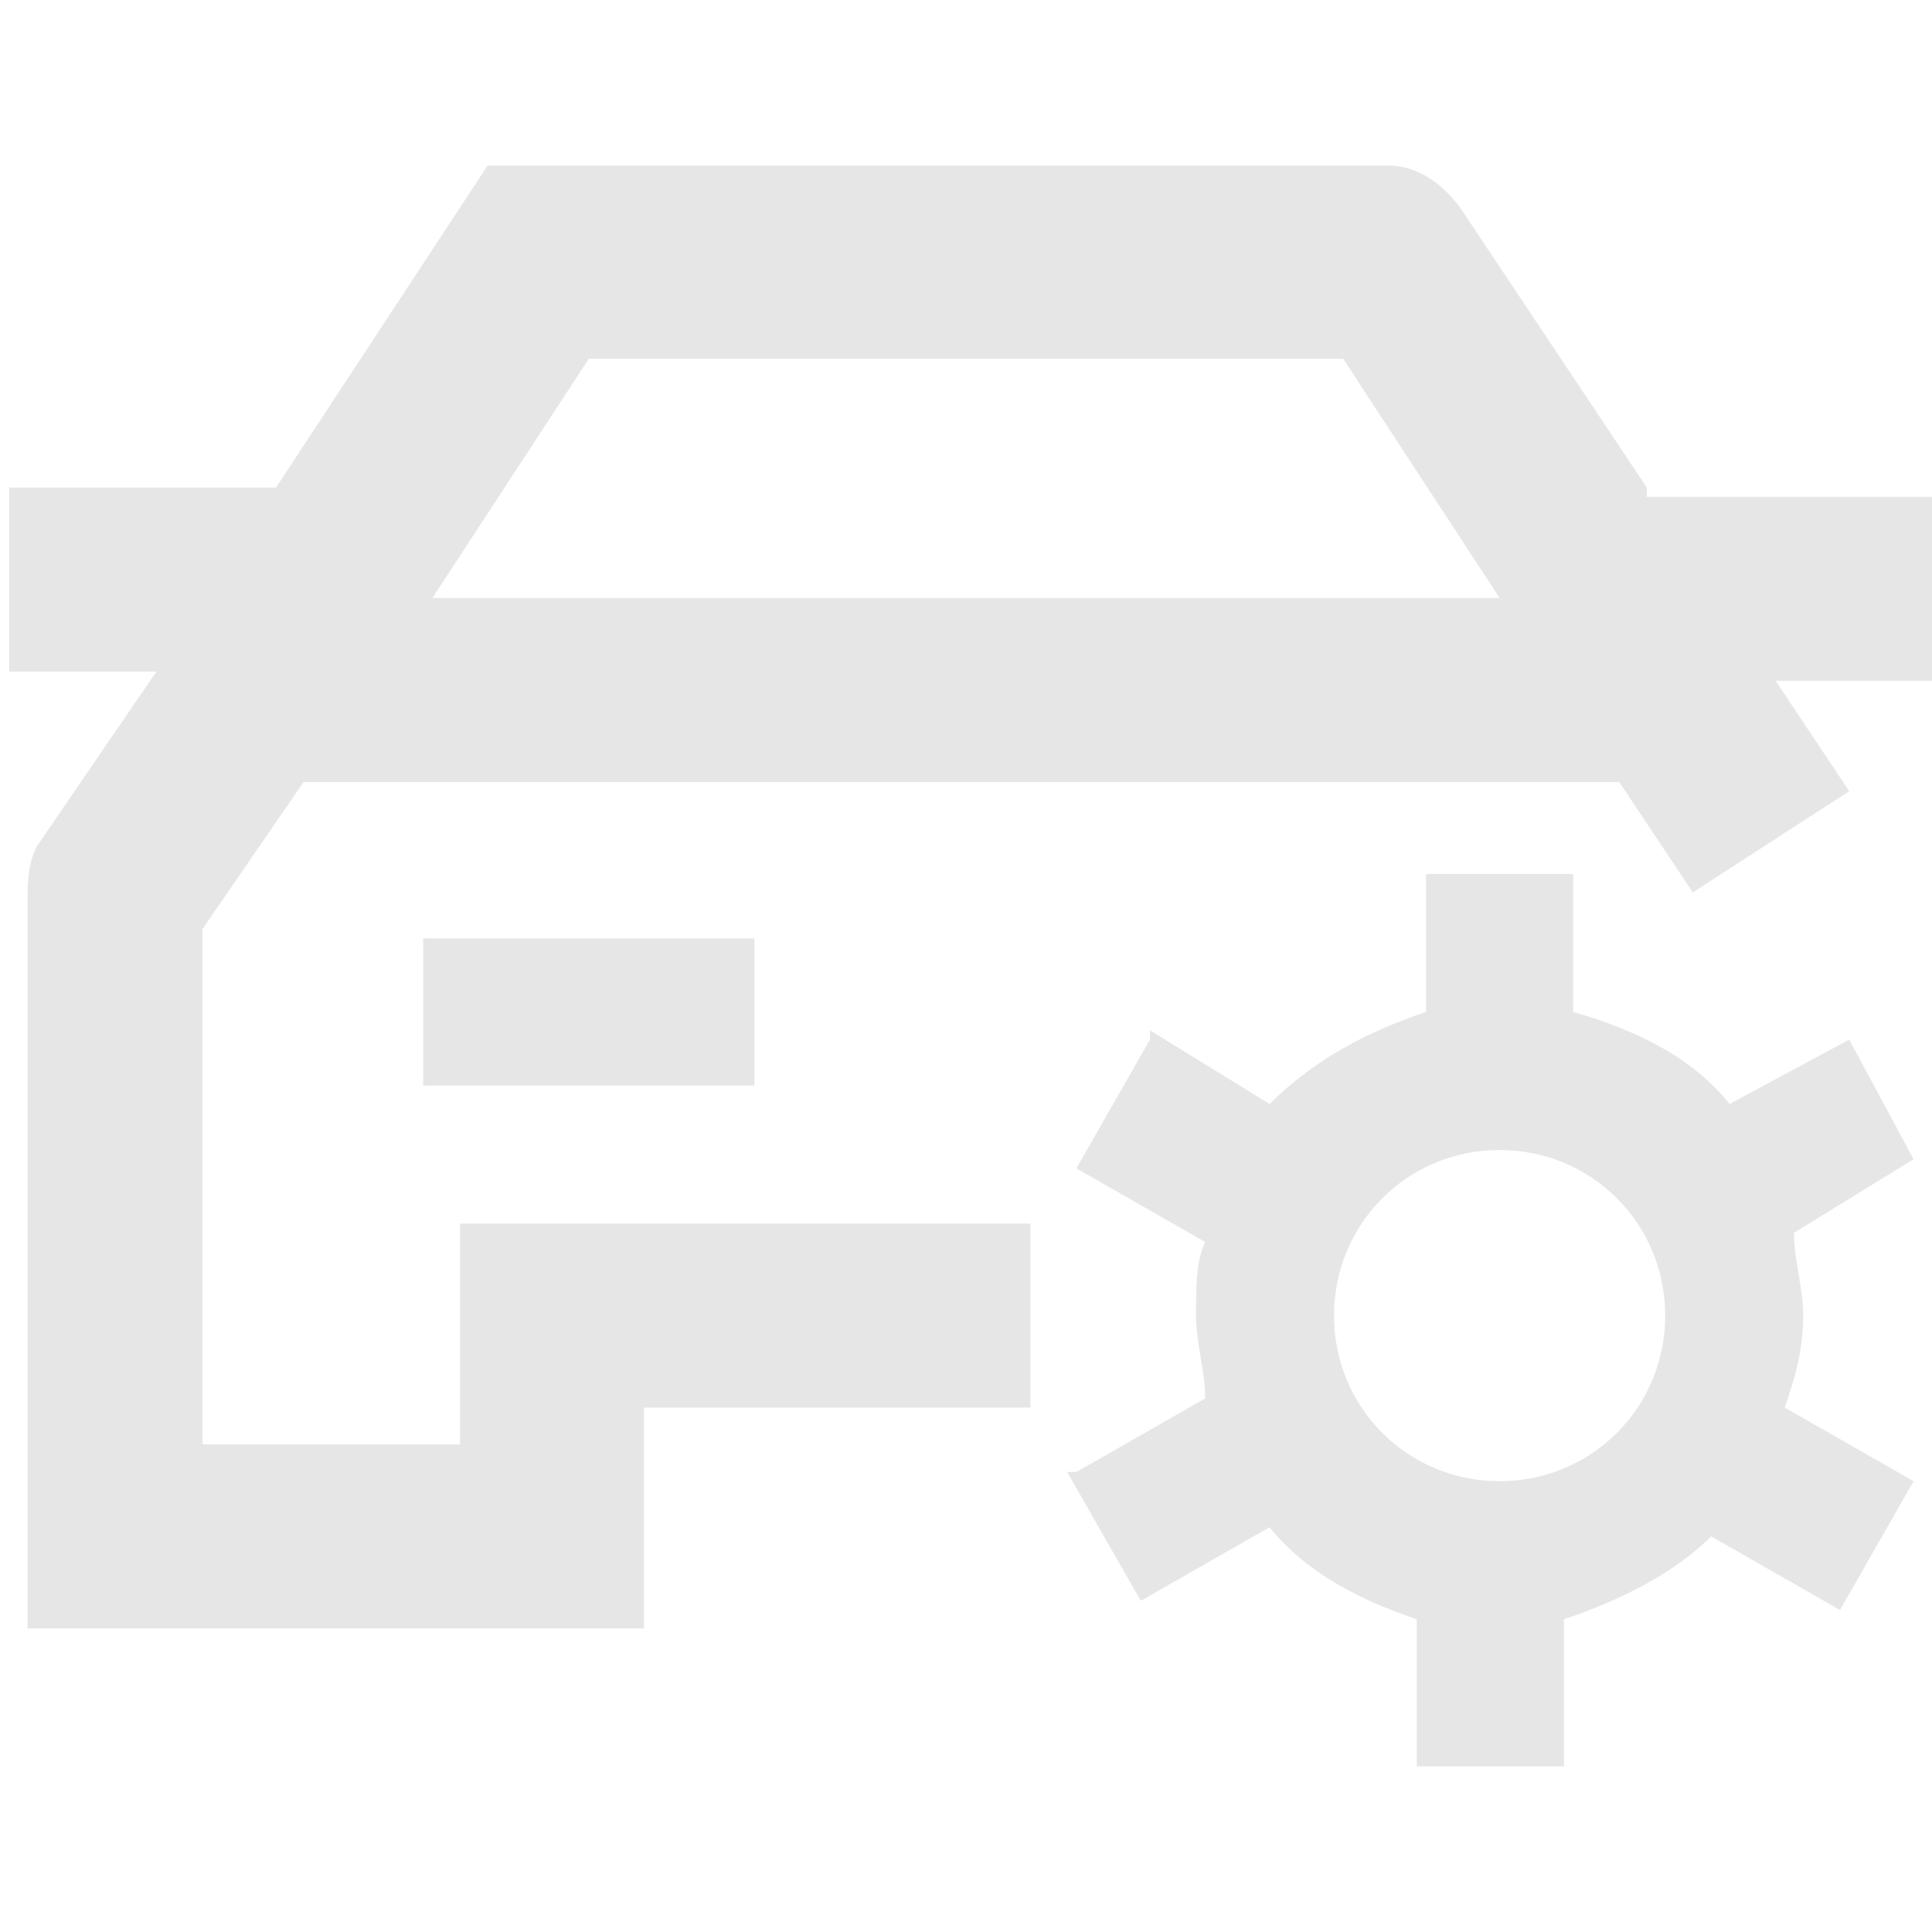 <?xml version="1.0" standalone="no"?><!DOCTYPE svg PUBLIC "-//W3C//DTD SVG 1.1//EN" "http://www.w3.org/Graphics/SVG/1.1/DTD/svg11.dtd"><svg class="icon" width="200px" height="200.00px" viewBox="0 0 1024 1024" version="1.1" xmlns="http://www.w3.org/2000/svg"><path fill="#e6e6e6" d="M224.305 497.371h175.543v78.019H224.305zM872.838 258.438l-97.524-146.286c-9.752-14.629-24.381-24.381-39.01-24.381H258.438L146.286 258.438H4.876v97.524h78.019L19.505 448.61c-4.876 9.752-4.876 19.505-4.876 29.257v385.219H341.333v-117.029h204.8v-97.524H243.81v117.029H107.276v-273.067l53.638-78.019h697.295l39.01 58.514 82.895-53.638-39.01-58.514H1024v-97.524h-151.162zM229.181 316.952l82.895-126.781h399.848l82.895 126.781H229.181zM980.114 551.01l-63.39 34.133c-19.505-24.381-48.762-39.01-82.895-48.762V463.238h-78.019V536.381c-29.257 9.752-58.514 24.381-82.895 48.762l-63.39-39.01v4.876l-39.01 68.267 68.267 39.01c-4.876 9.752-4.876 24.381-4.876 39.01 0 14.629 4.876 29.257 4.876 43.886l-68.267 39.01h-4.876l39.01 68.267 68.267-39.01c19.505 24.381 48.762 39.01 78.019 48.762v78.019H828.952v-78.019c29.257-9.752 58.514-24.381 78.019-43.886l68.267 39.01 39.01-68.267-68.267-39.01c4.876-14.629 9.752-29.257 9.752-48.762 0-14.629-4.876-29.257-4.876-43.886l63.39-39.01-34.133-63.39z m-185.295 234.057c-48.762 0-87.771-39.01-87.771-87.771s39.01-87.771 87.771-87.771 87.771 39.01 87.771 87.771-39.01 87.771-87.771 87.771z" /></svg>